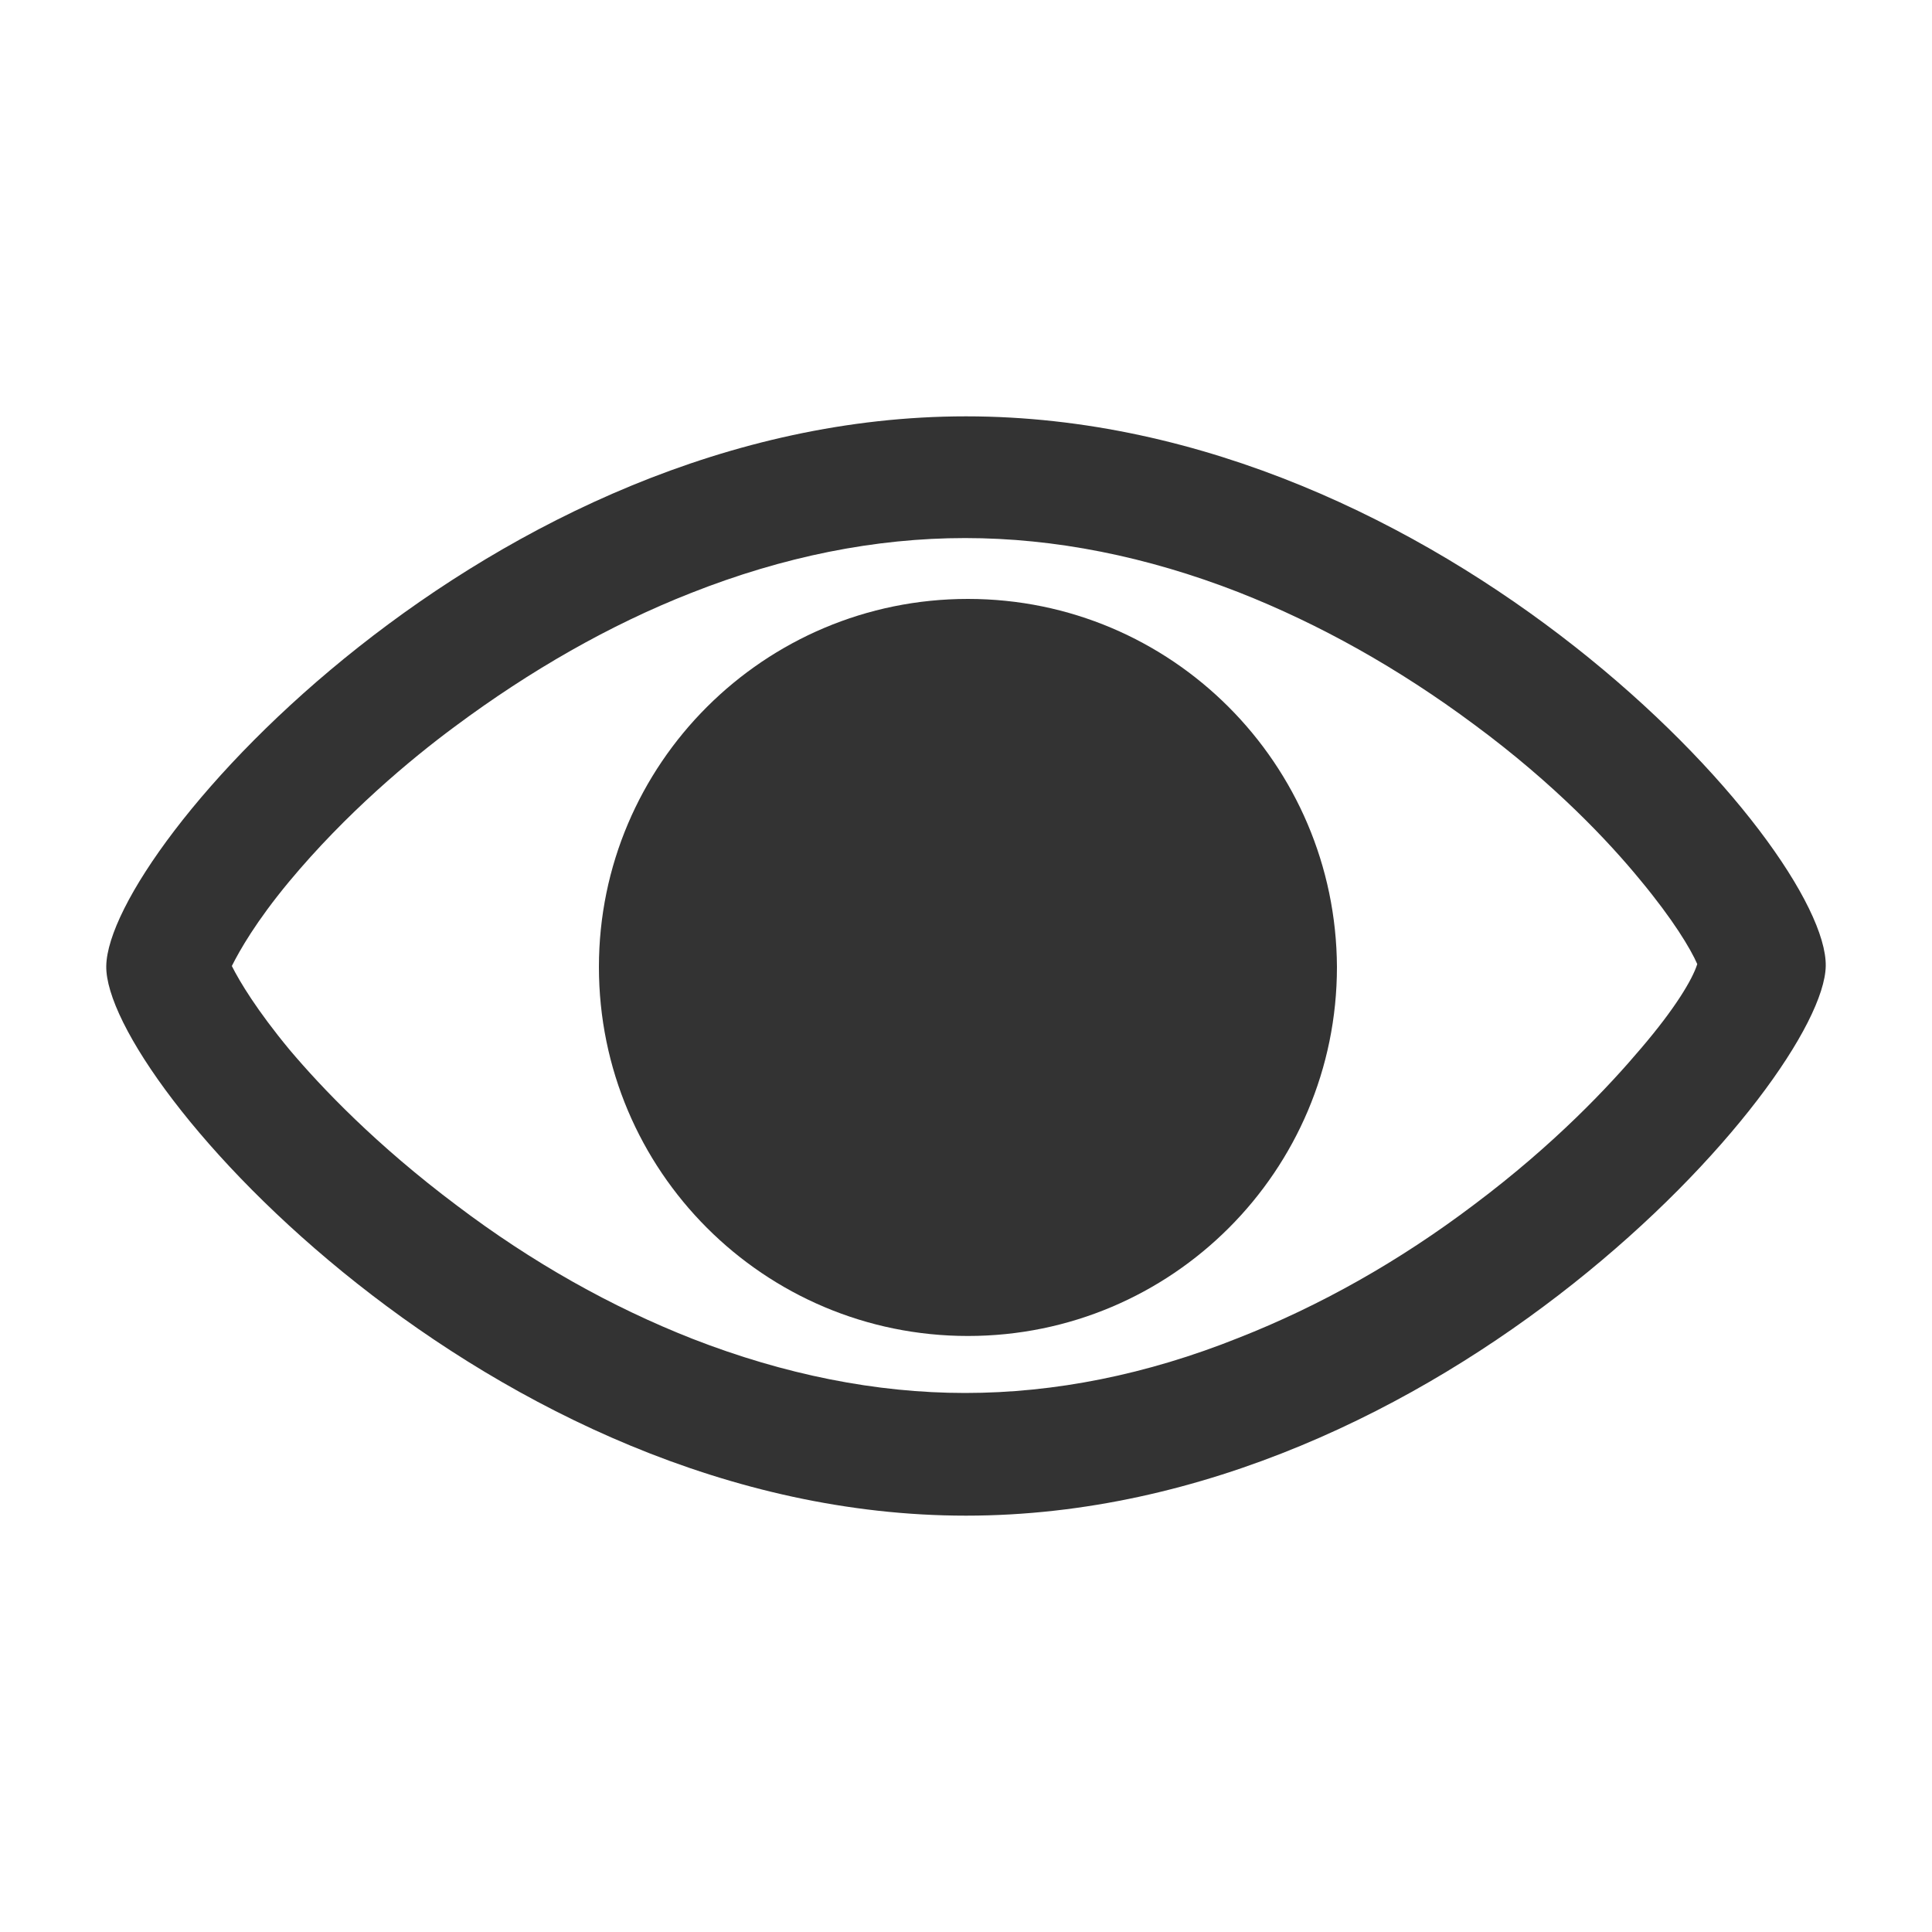 <?xml version="1.0" encoding="utf-8"?>
<!-- Generator: Adobe Illustrator 24.2.1, SVG Export Plug-In . SVG Version: 6.00 Build 0)  -->
<svg version="1.1" id="图层_2" xmlns="http://www.w3.org/2000/svg" xmlns:xlink="http://www.w3.org/1999/xlink" x="0px" y="0px"
	 viewBox="0 0 200 200" enable-background="new 0 0 200 200" xml:space="preserve">
<g>
	<path fill="#333333" d="M100,43.1c-49.2,0-88.8,44.7-89,56.9c-0.2,11.8,39.8,56.9,89,56.9s88.8-45.1,89-56.9
		C189.2,87.7,149.2,43.1,100,43.1z M169.9,108.5c-3.3,3.9-8.9,9.9-17.3,16.2c-7.8,5.9-16,10.5-24.4,13.8c-9.5,3.8-19,5.7-28.3,5.7
		c-9.2,0-18.7-1.9-28.2-5.6c-8.4-3.3-16.6-7.9-24.4-13.8c-8.4-6.3-14-12.2-17.3-16.1c-3.4-4.1-5.2-7.1-6-8.7
		c0.8-1.6,2.5-4.6,5.9-8.7c5.9-7.1,12.6-12.7,17.2-16.1c7.8-5.8,16-10.5,24.4-13.8c9.6-3.8,19.1-5.7,28.4-5.7
		c9.3,0,18.8,1.9,28.3,5.6c8.4,3.3,16.6,7.9,24.4,13.7c8.4,6.2,14,12.2,17.2,16.1c3.4,4.1,5.2,7.1,5.9,8.7
		C175.2,101.4,173.4,104.4,169.9,108.5z"/>
	<path fill="#333333" d="M100.2,62C79.1,62,62,79.1,62,100.1c0,0,0,0,0,0c0,21.1,17.1,38.2,38.2,38.2c21.1,0,38.2-17.1,38.2-38.2
		C138.3,79.1,121.3,62,100.2,62z"/>
</g>
</svg>
